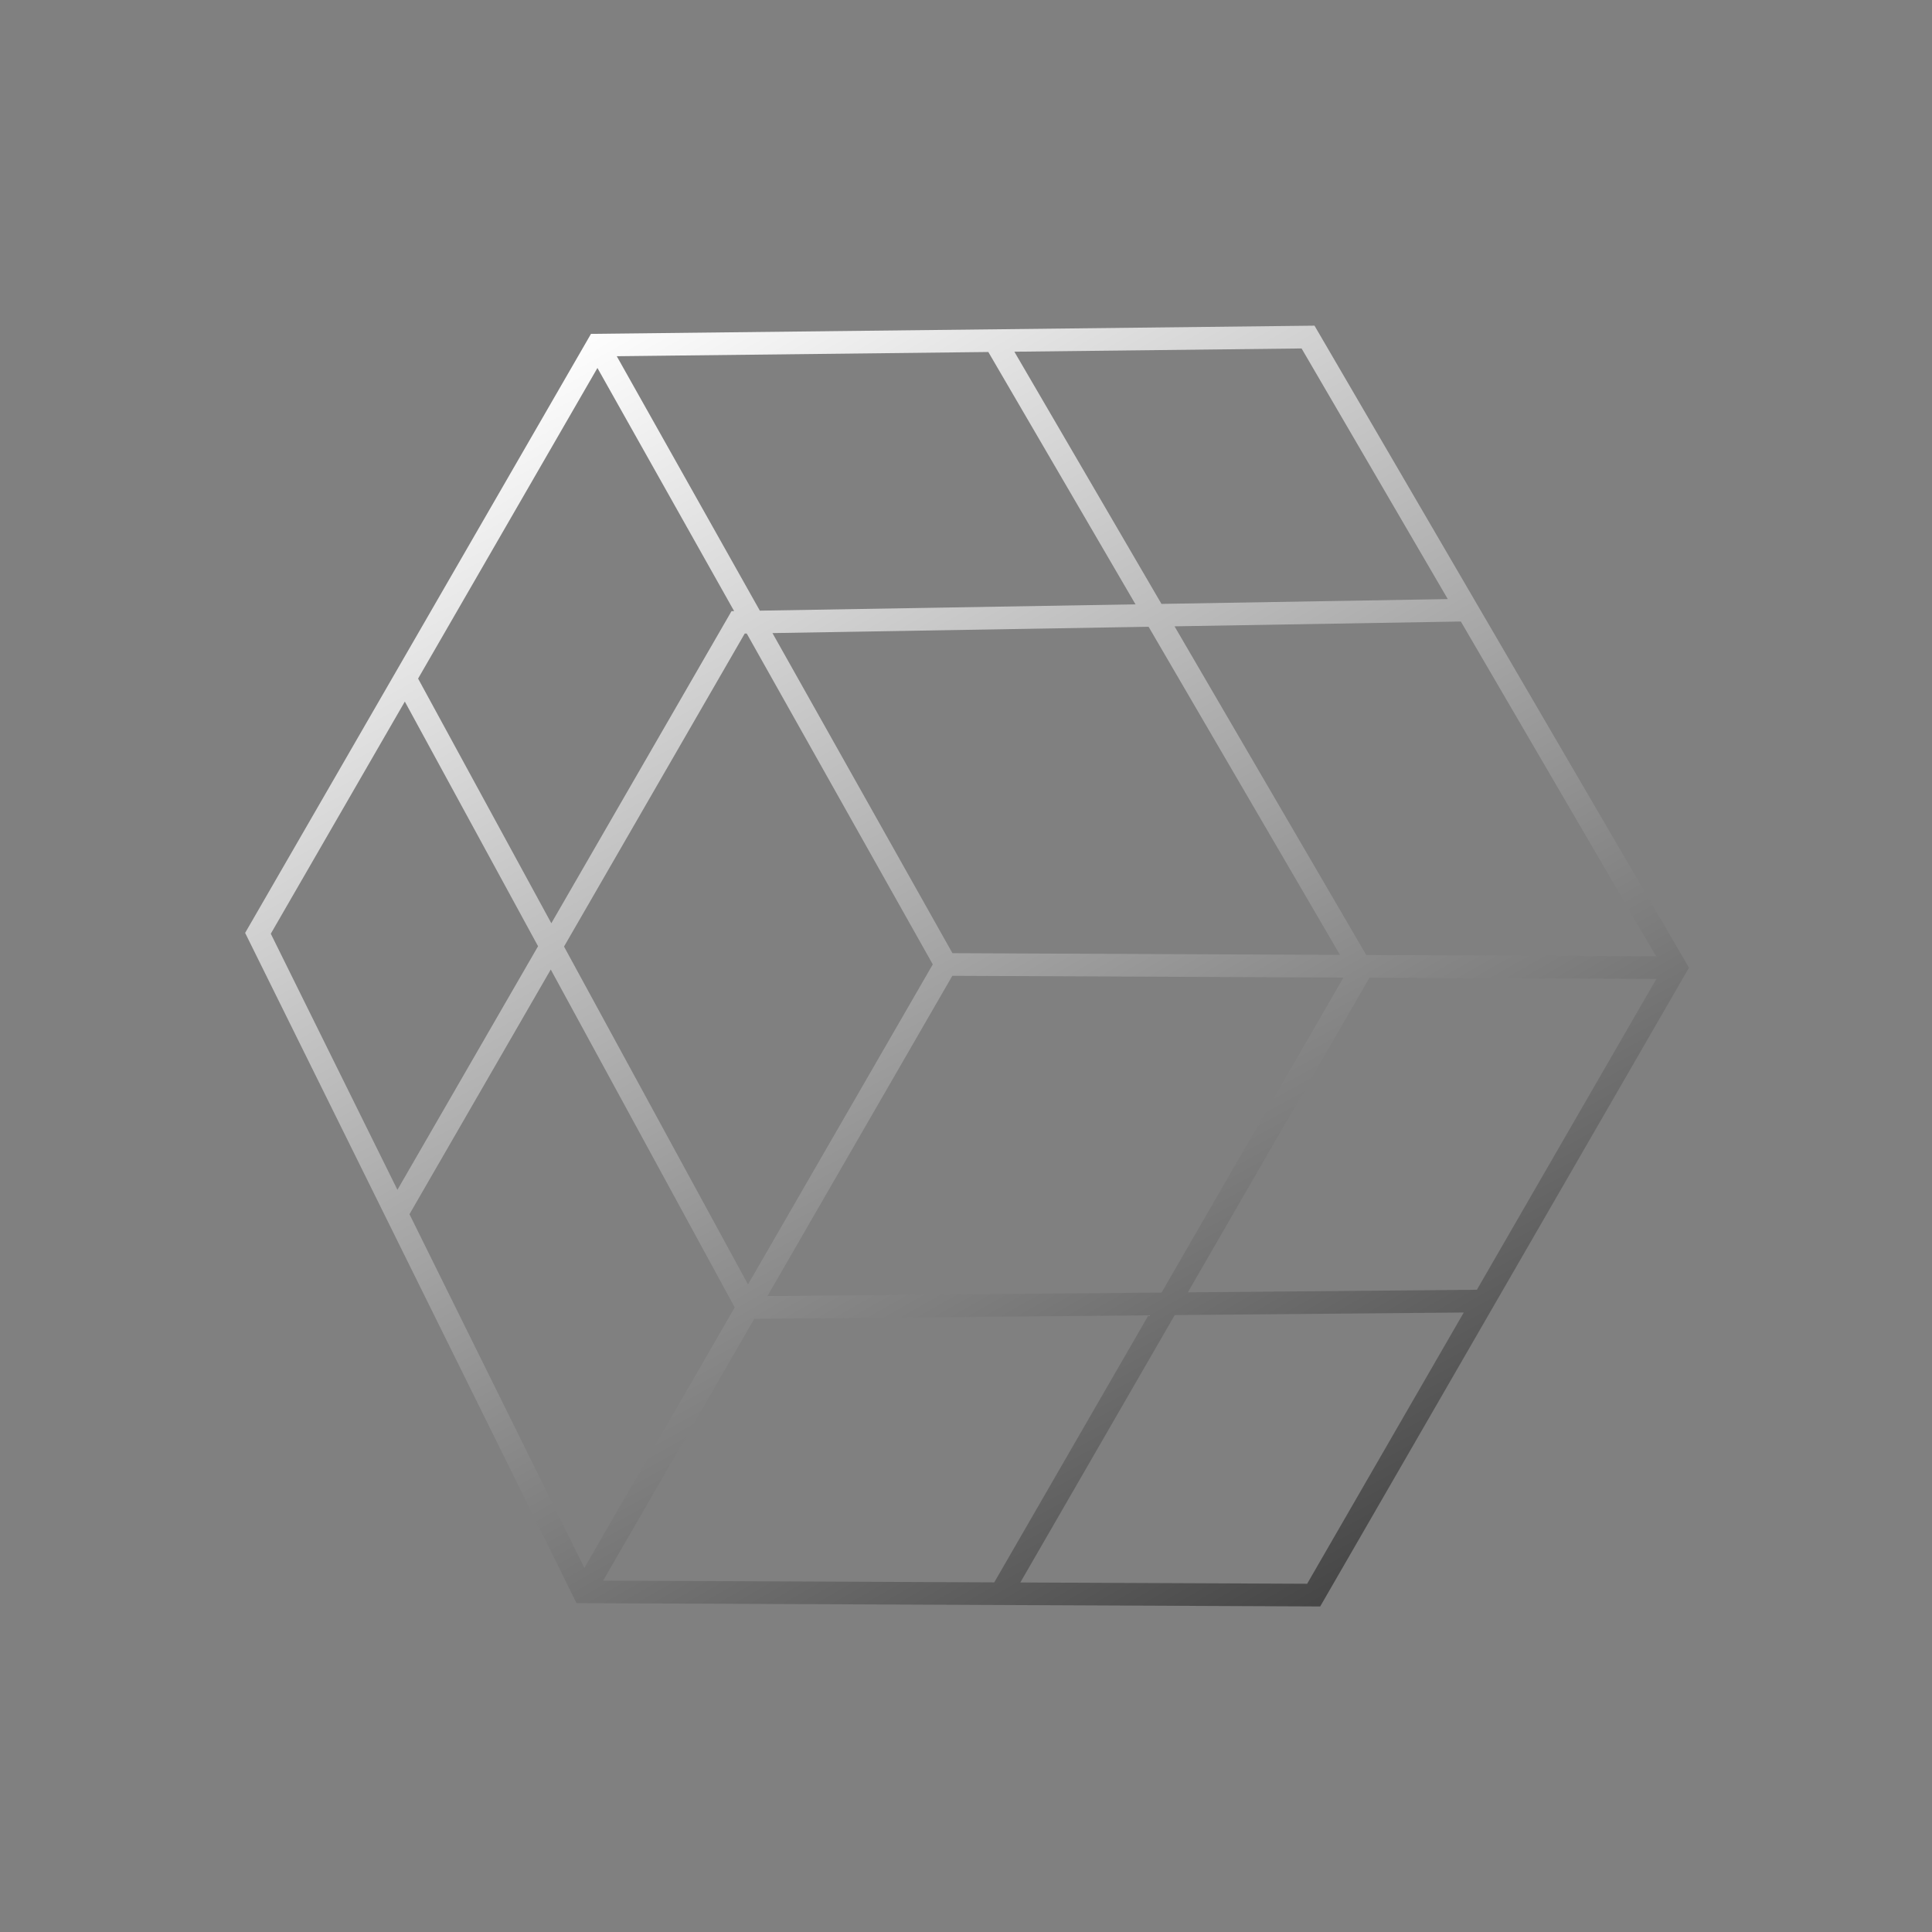 <svg width="128" height="128" viewBox="0 0 128 128" fill="none" xmlns="http://www.w3.org/2000/svg">
<rect x="0" y="0" width="128" height="128" fill="#808080" stroke="none"/>
<path fill-rule="evenodd" clip-rule="evenodd" d="M87.089 21.576L39.154 22.12L16.241 61.807L38.197 106.213L87.466 106.432L111.9 64.111L87.089 21.576ZM97.848 85.449L109.737 64.857L90.734 64.773L78.698 85.62L97.848 85.449ZM96.978 86.957L86.602 104.928L67.599 104.844L77.828 87.128L96.978 86.957ZM76.087 87.143L65.872 104.836L39.959 104.72L49.973 87.376L76.087 87.143ZM48.678 86.619L38.715 103.876L27.129 80.445L36.489 64.234L48.678 86.619ZM37.368 62.712L49.557 85.097L61.799 63.893L49.473 41.973L49.34 41.975L37.368 62.712ZM35.648 62.69L26.33 78.829L17.941 61.862L26.821 46.481L35.648 62.69ZM27.7 44.958L36.527 61.168L48.466 40.489L48.638 40.487L39.581 24.38L27.7 44.958ZM50.844 85.868L76.957 85.635L89.007 64.765L63.094 64.65L50.844 85.868ZM88.777 63.264L63.102 63.15L51.178 41.944L76.097 41.525L88.777 63.264ZM75.23 40.039L50.342 40.458L40.863 23.601L65.479 23.321L75.23 40.039ZM67.204 23.302L76.95 40.01L95.919 39.691L86.233 23.086L67.204 23.302ZM96.785 41.177L77.816 41.496L90.518 63.272L109.724 63.357L96.785 41.177Z" fill="url(#paint0_linear_137_34208)"/>
<defs>
<linearGradient id="paint0_linear_137_34208" x1="37.87" y1="21.954" x2="86.617" y2="108.95" gradientUnits="userSpaceOnUse">
<stop stop-color="white"/>
<stop offset="1" stop-color="#434343"/>
</linearGradient>
</defs>
</svg>
